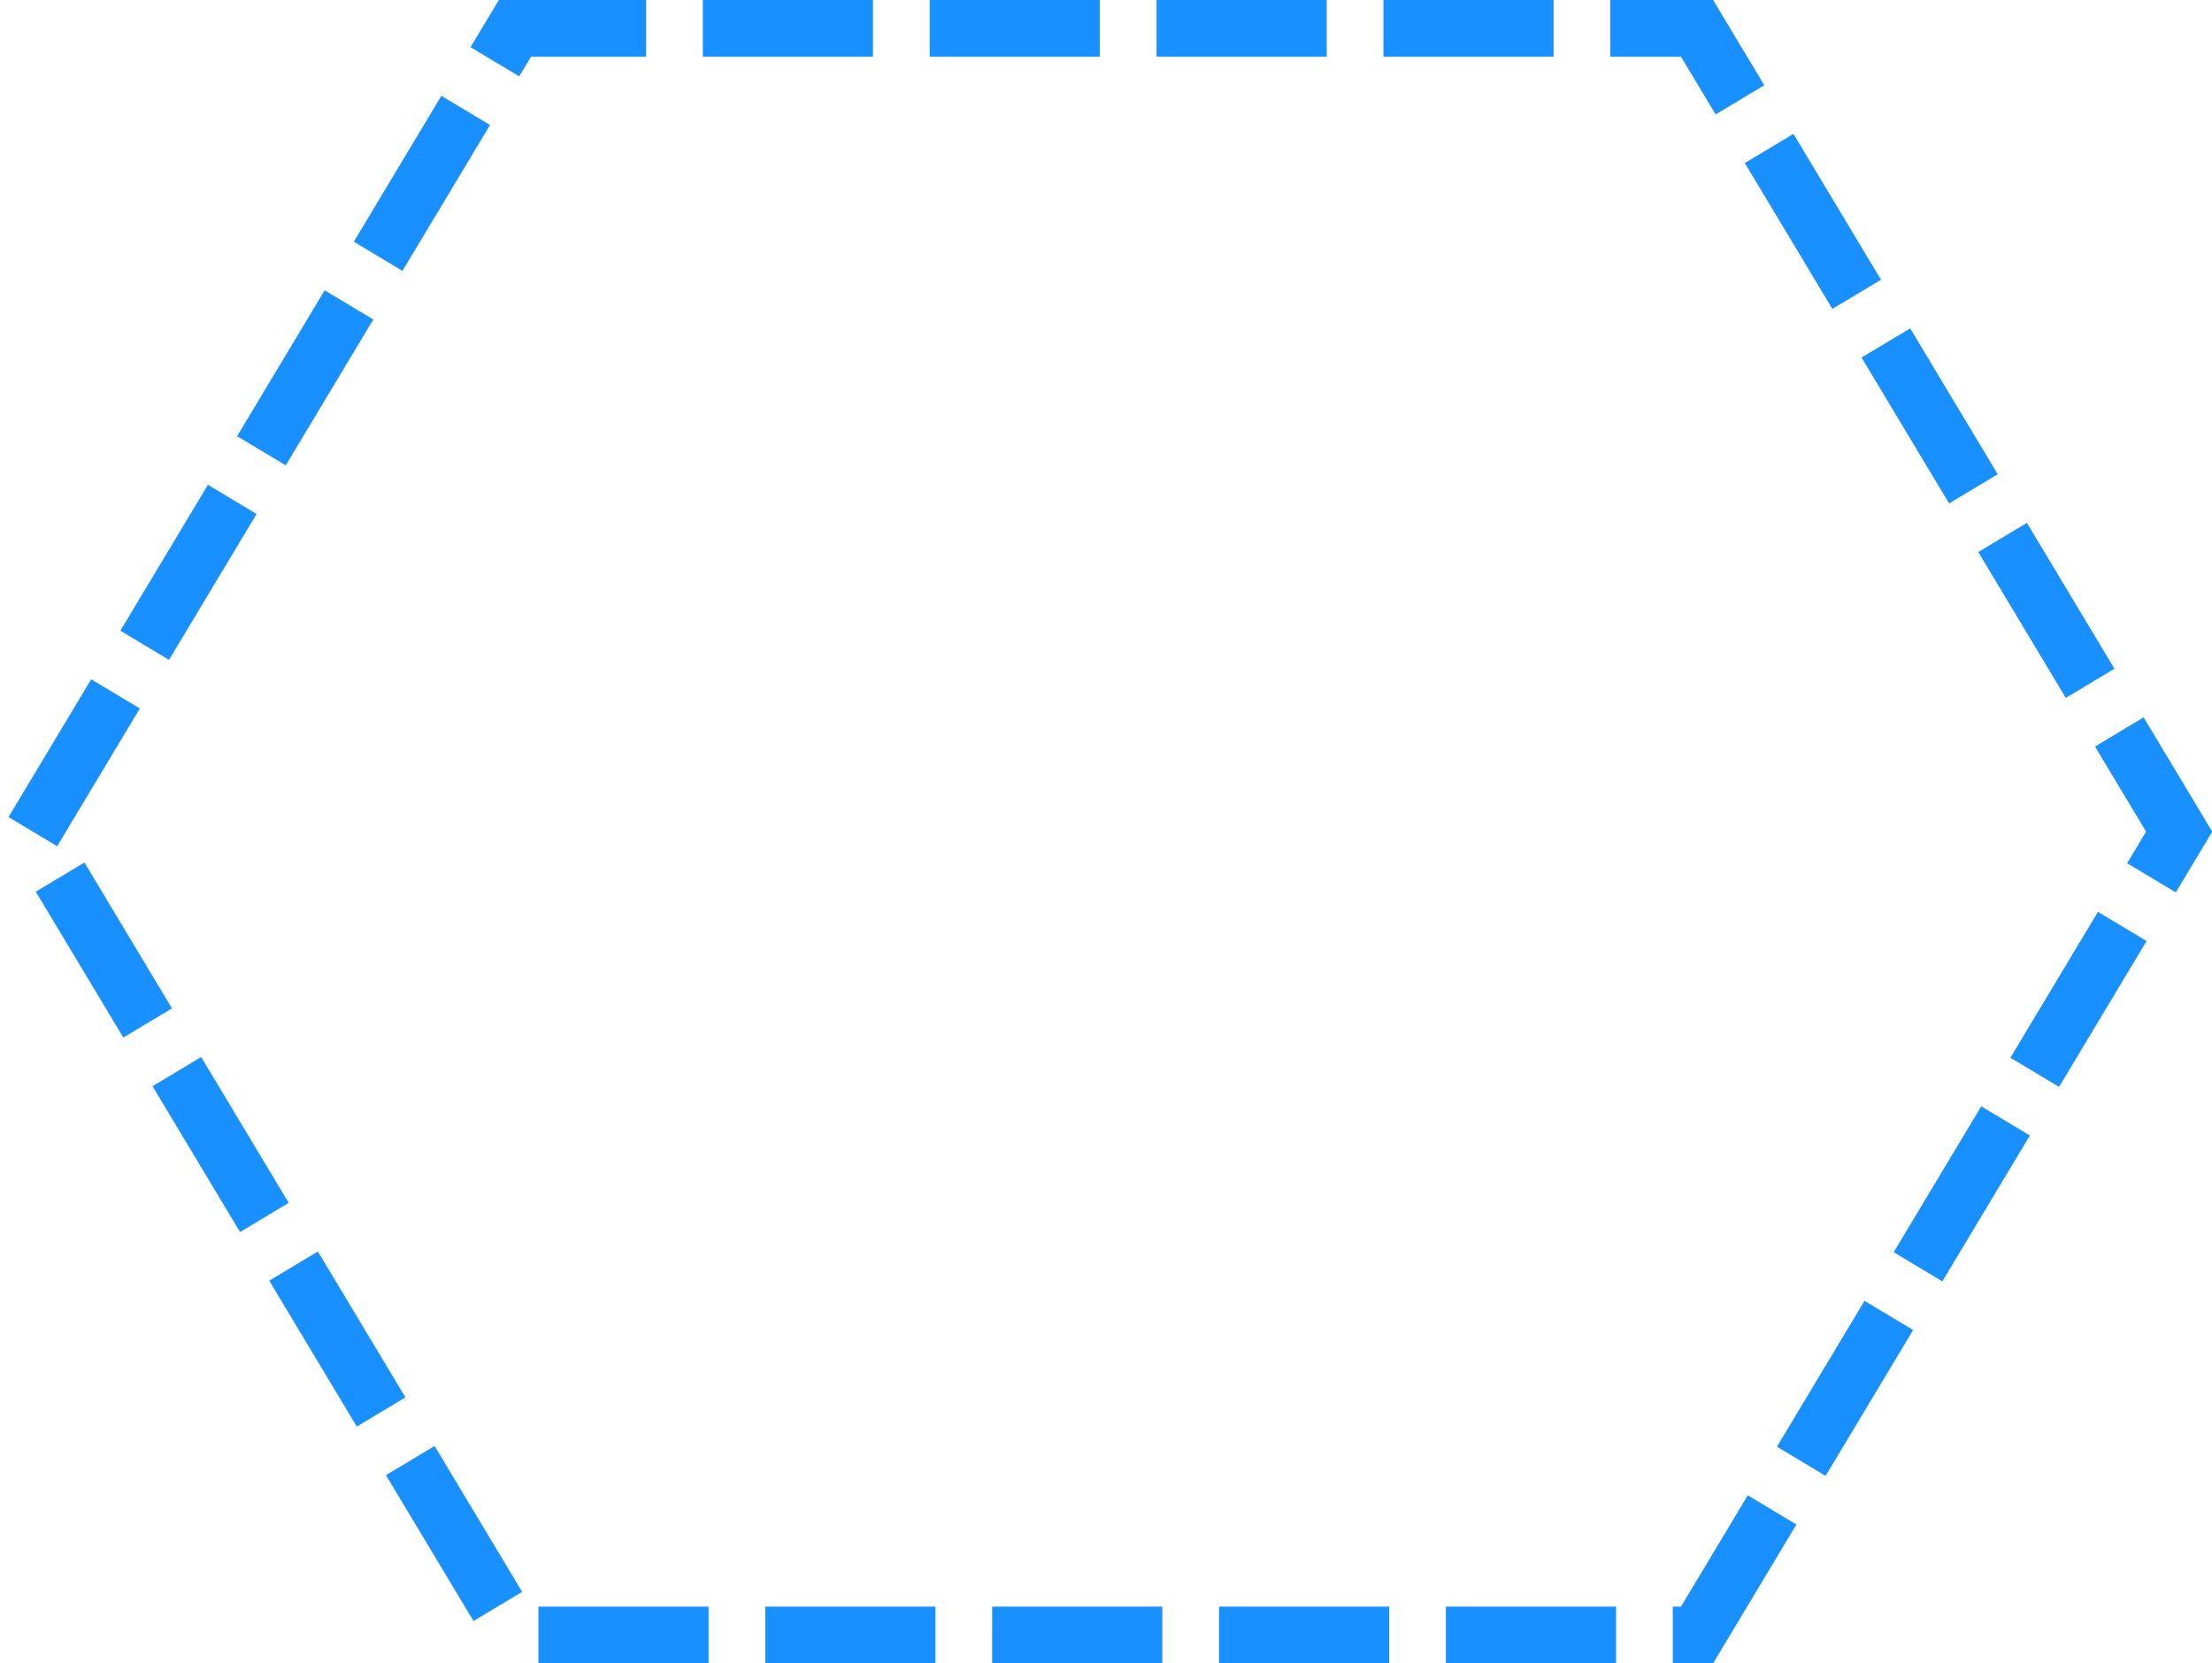 ﻿<?xml version="1.0" encoding="utf-8"?>
<svg version="1.1" xmlns:xlink="http://www.w3.org/1999/xlink" width="117px" height="88px" xmlns="http://www.w3.org/2000/svg">
  <g transform="matrix(1 0 0 1 -604 -938 )">
    <path d="M 607.475 982  L 632.075 941  L 692.925 941  L 717.525 982  L 692.925 1023  L 632.075 1023  L 607.475 982  Z " fill-rule="nonzero" fill="#ffffff" stroke="none" fill-opacity="0" />
    <path d="M 605.737 982  L 631.237 939.5  L 693.763 939.5  L 719.263 982  L 693.763 1024.5  L 631.237 1024.5  L 605.737 982  Z " stroke-width="3" stroke-dasharray="9,3" stroke="#1890ff" fill="none" stroke-dashoffset="0.5" />
  </g>
</svg>
